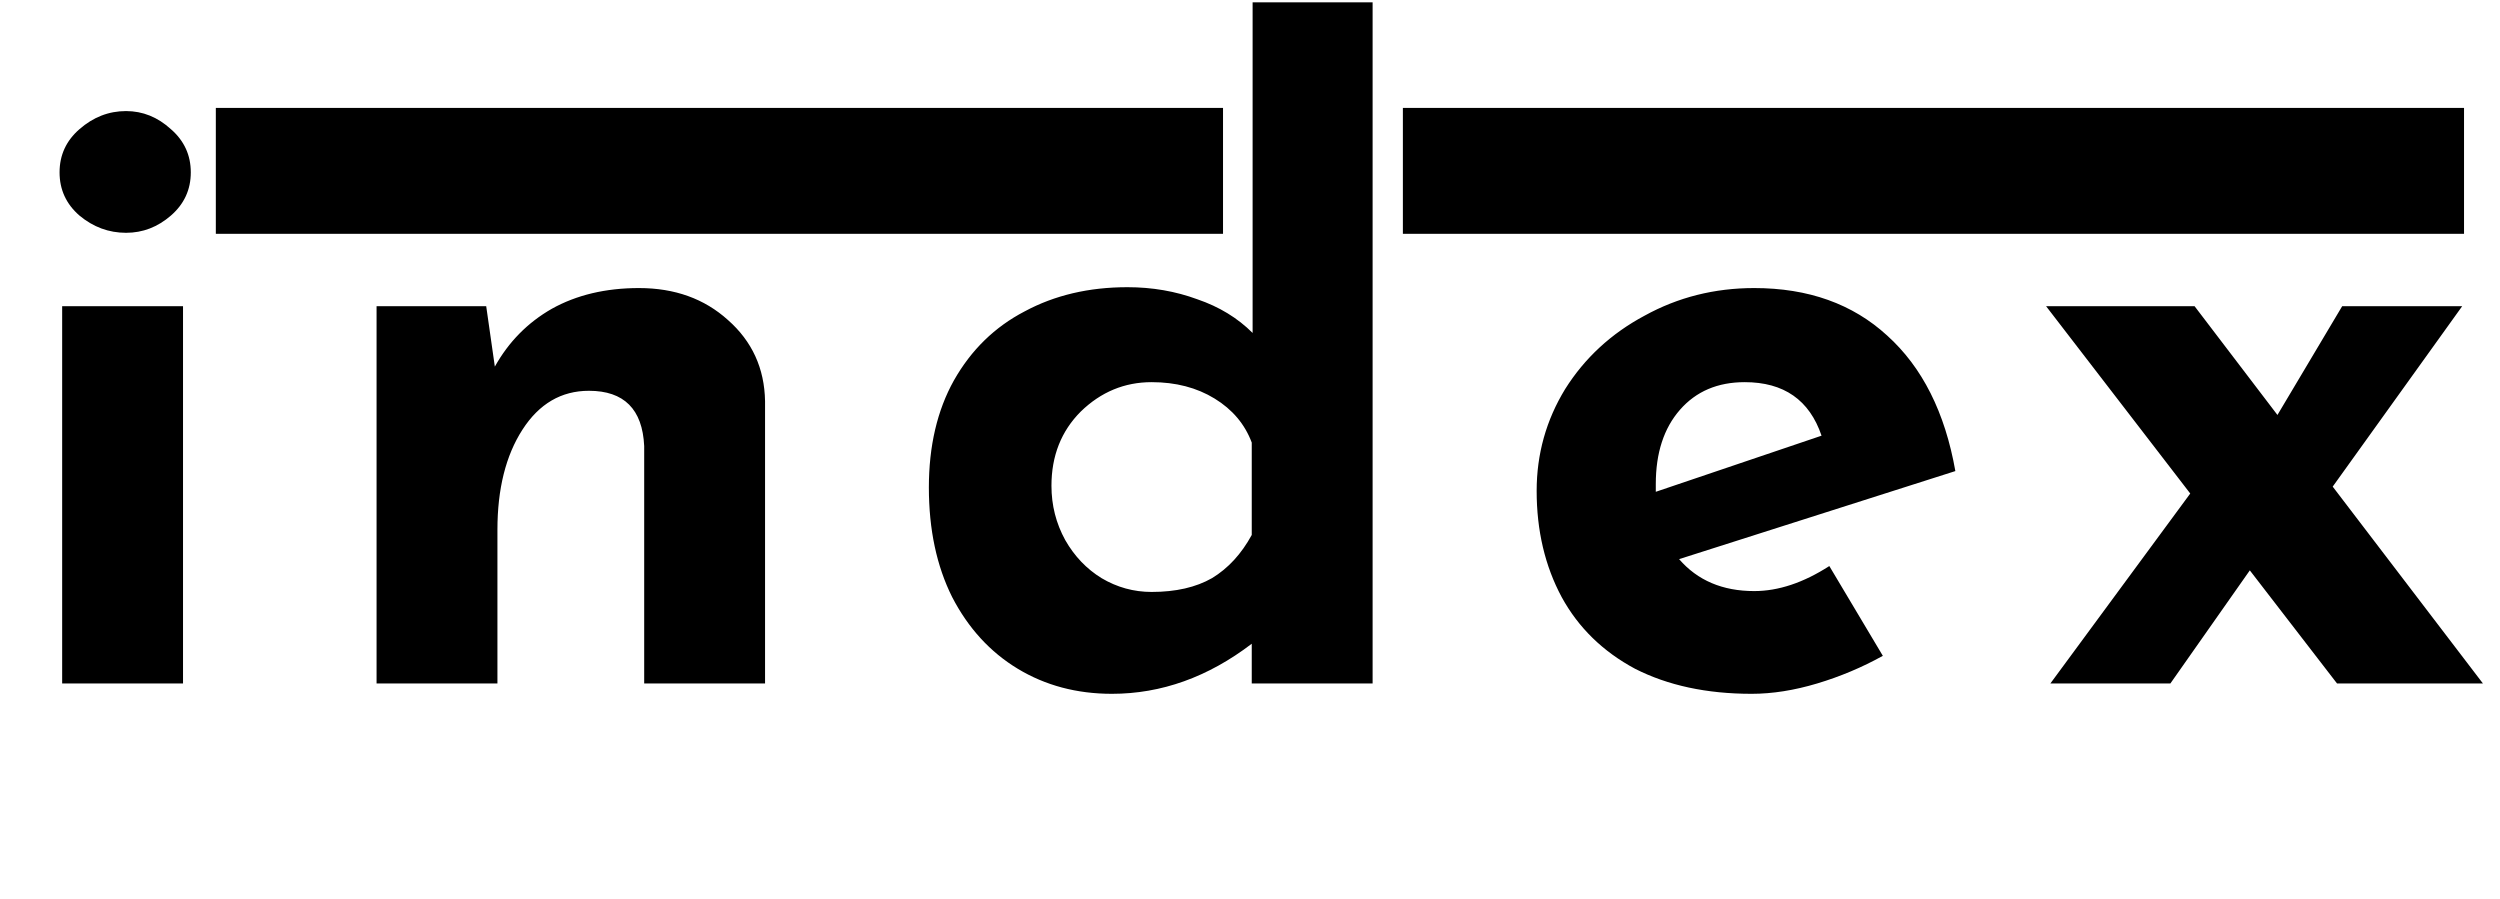 <svg width="139" height="50" viewBox="0 0 139 50" fill="none" xmlns="http://www.w3.org/2000/svg">
<path d="M10.176 17.024V38H3.456V17.024H10.176ZM3.312 9.584C3.312 8.624 3.68 7.824 4.416 7.184C5.184 6.512 6.048 6.176 7.008 6.176C7.936 6.176 8.768 6.512 9.504 7.184C10.24 7.824 10.608 8.624 10.608 9.584C10.608 10.544 10.24 11.344 9.504 11.984C8.768 12.624 7.936 12.944 7.008 12.944C6.048 12.944 5.184 12.624 4.416 11.984C3.68 11.344 3.312 10.544 3.312 9.584ZM35.529 16.016C37.513 16.016 39.161 16.608 40.473 17.792C41.817 18.976 42.505 20.48 42.537 22.304V38H35.817V24.8C35.721 22.752 34.697 21.728 32.745 21.728C31.209 21.728 29.977 22.448 29.049 23.888C28.121 25.328 27.657 27.184 27.657 29.456V38H20.937V17.024H27.033L27.513 20.384C28.281 19.008 29.337 17.936 30.681 17.168C32.057 16.4 33.673 16.016 35.529 16.016ZM76.317 0.128V38H69.597V35.792C67.165 37.648 64.573 38.576 61.821 38.576C59.869 38.576 58.125 38.112 56.589 37.184C55.053 36.256 53.837 34.928 52.941 33.2C52.077 31.472 51.645 29.44 51.645 27.104C51.645 24.8 52.109 22.816 53.037 21.152C53.997 19.456 55.309 18.176 56.973 17.312C58.637 16.416 60.541 15.968 62.685 15.968C64.061 15.968 65.357 16.192 66.573 16.64C67.789 17.056 68.813 17.68 69.645 18.512V0.128H76.317ZM64.029 32.912C65.373 32.912 66.493 32.656 67.389 32.144C68.285 31.6 69.021 30.8 69.597 29.744V24.608C69.213 23.584 68.525 22.768 67.533 22.16C66.541 21.552 65.373 21.248 64.029 21.248C62.525 21.248 61.213 21.792 60.093 22.88C59.005 23.968 58.461 25.344 58.461 27.008C58.461 28.096 58.717 29.104 59.229 30.032C59.741 30.928 60.413 31.632 61.245 32.144C62.109 32.656 63.037 32.912 64.029 32.912ZM97.534 32.864C98.878 32.864 100.27 32.4 101.71 31.472L104.686 36.464C103.534 37.104 102.318 37.616 101.038 38C99.758 38.384 98.542 38.576 97.39 38.576C94.894 38.576 92.734 38.112 90.91 37.184C89.118 36.224 87.758 34.896 86.83 33.2C85.902 31.472 85.438 29.504 85.438 27.296C85.438 25.248 85.966 23.36 87.022 21.632C88.11 19.904 89.582 18.544 91.438 17.552C93.294 16.528 95.326 16.016 97.534 16.016C100.542 16.016 103.006 16.896 104.926 18.656C106.878 20.416 108.142 22.928 108.718 26.192L93.358 31.088C94.382 32.272 95.774 32.864 97.534 32.864ZM97.006 21.248C95.502 21.248 94.302 21.76 93.406 22.784C92.51 23.808 92.062 25.184 92.062 26.912V27.344L101.278 24.224C100.606 22.24 99.182 21.248 97.006 21.248ZM129.938 38L125.09 31.712L120.674 38H114.002L121.778 27.44L113.762 17.024H122.018L126.626 23.072L130.226 17.024H136.898L129.698 27.056L138.05 38H129.938Z" fill="black"/>
<rect x="12" y="6" width="56" height="7" fill="black"/>
<rect x="78" y="6" width="59" height="7" fill="black"/>
</svg>
